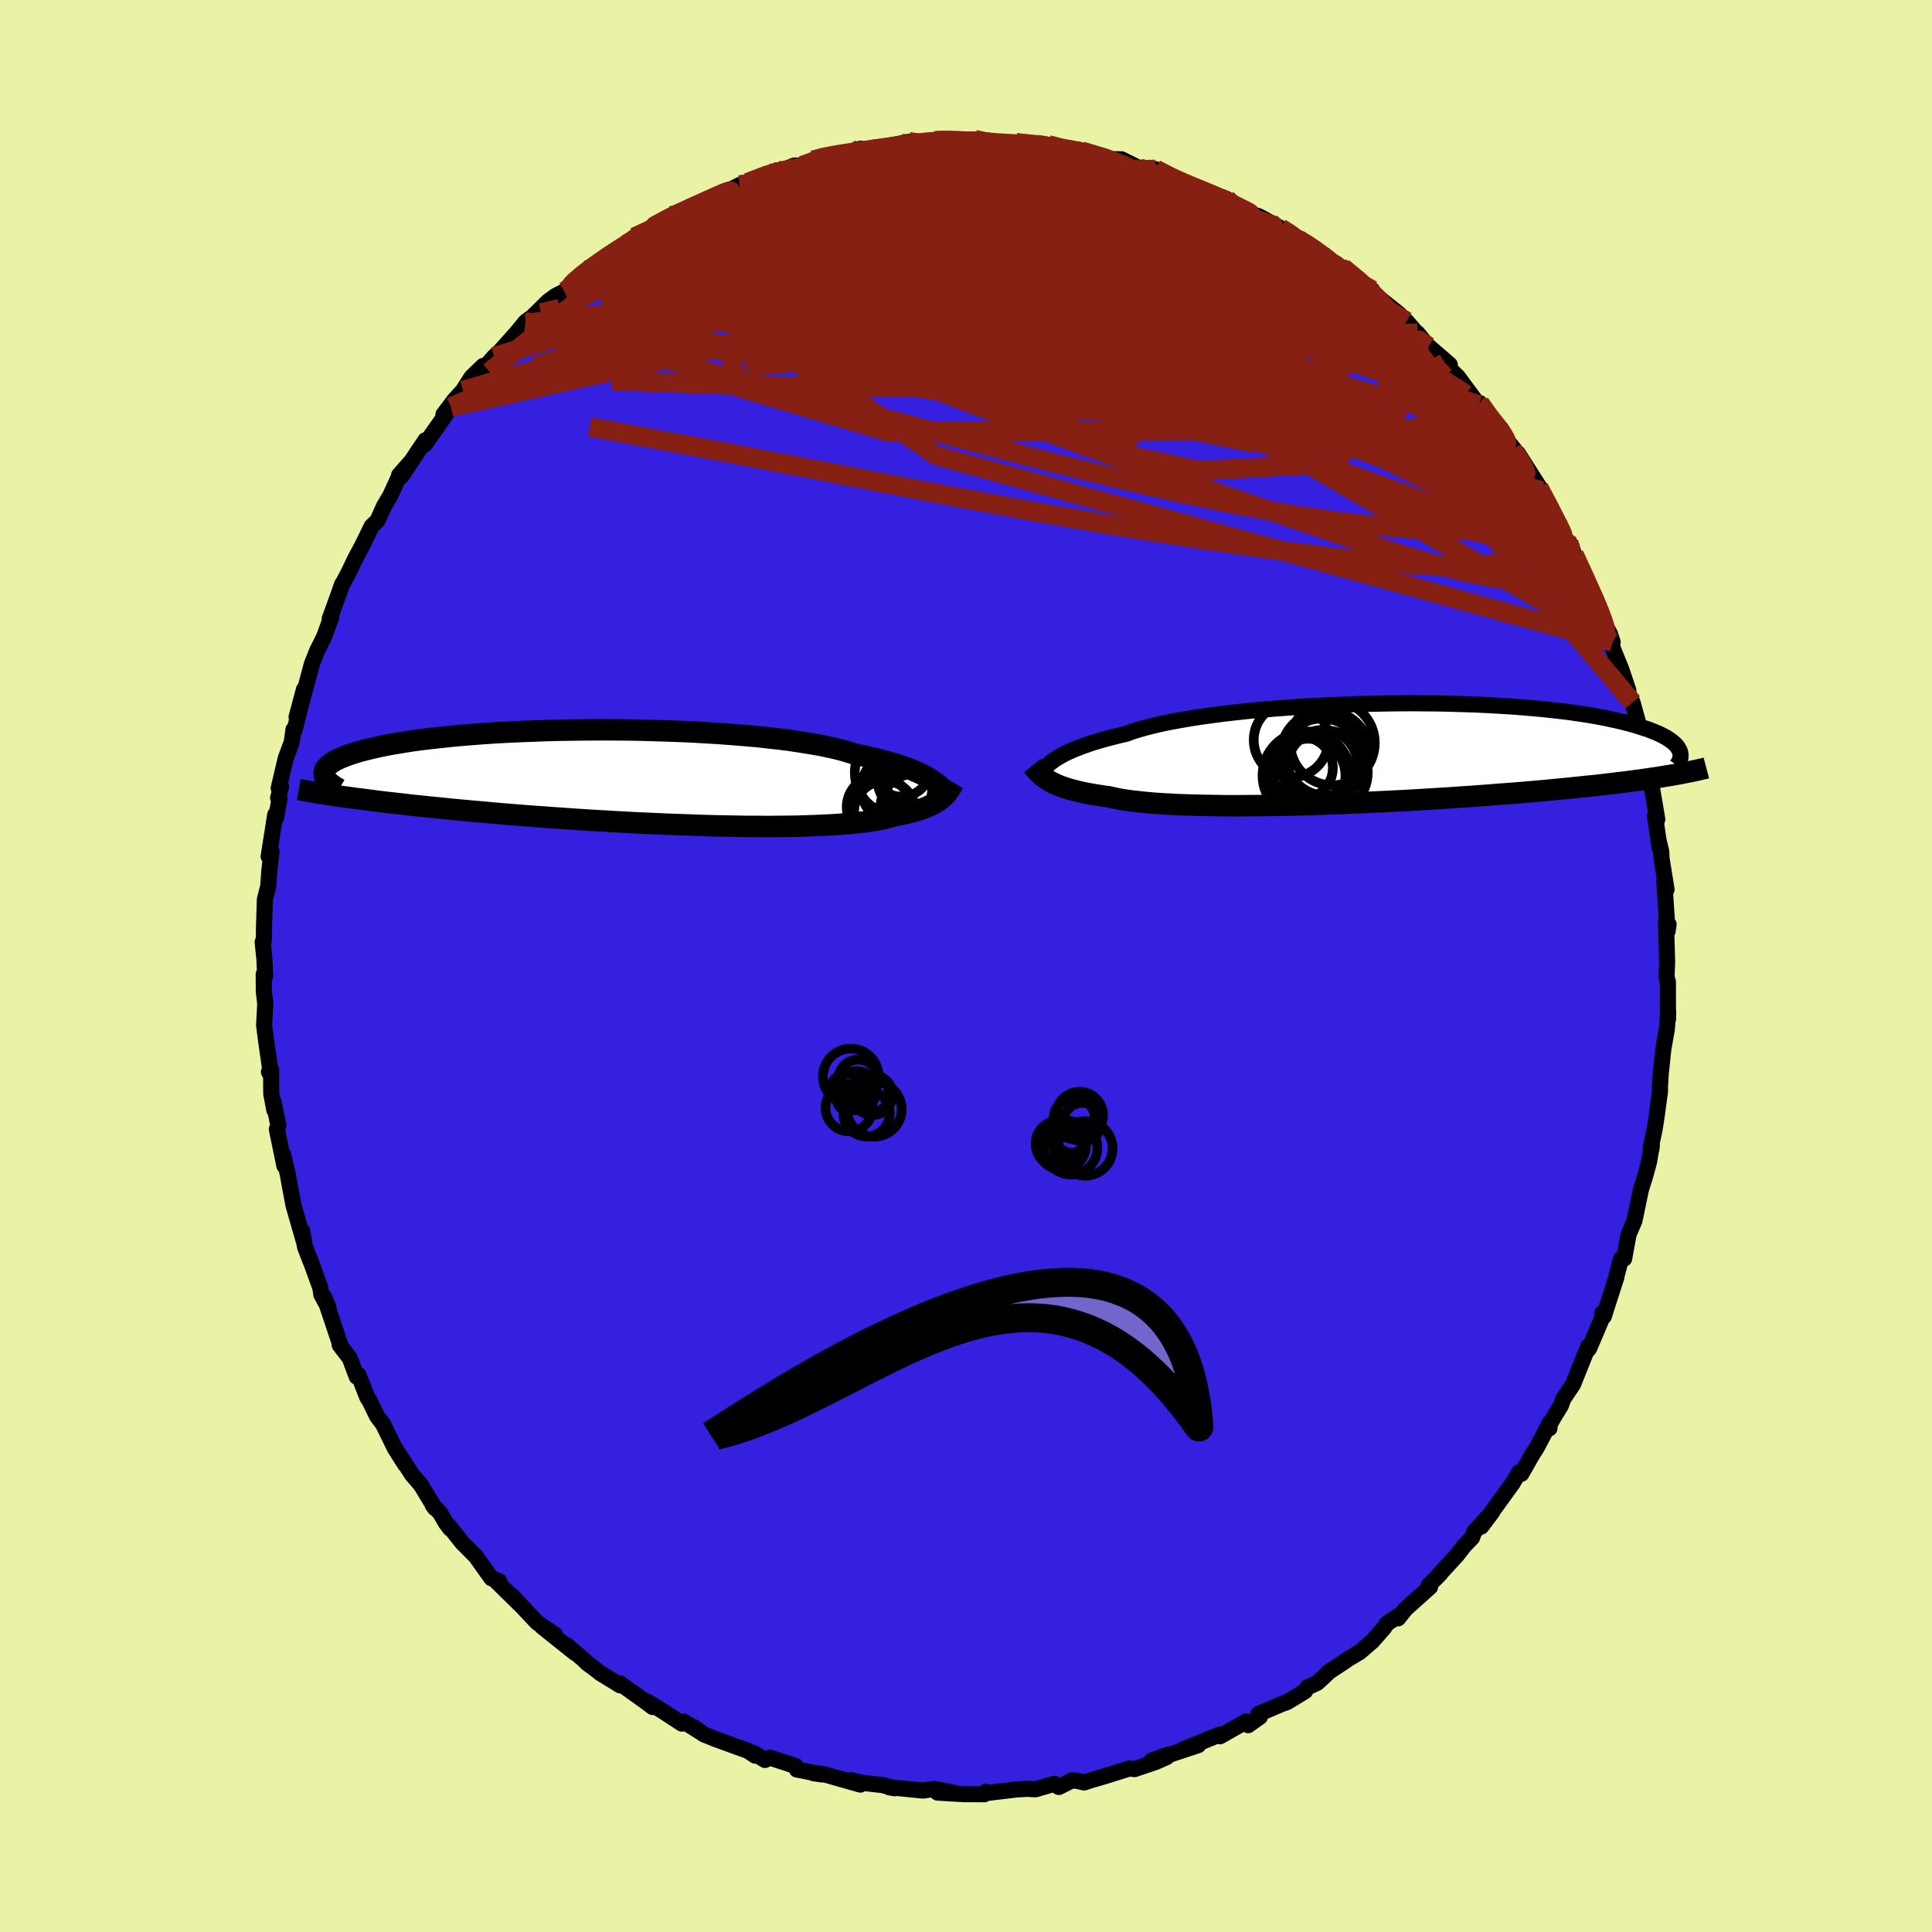 <svg xmlns="http://www.w3.org/2000/svg" width="500" height="500" viewBox="-100 -100 200 200"><defs><clipPath id="c"><path d="m30.92.15-.29-.18-.33-.18-.35-.18-.39-.18-.41-.18-.45-.18-.49-.17-.52-.18-.55-.17-.59-.17-.62-.17-.65-.17-.7-.16-.72-.16-.76-.15-.61-.2-.68-.2-.75-.19-.82-.18-.88-.18-.95-.16-1-.16-1.06-.16L15.24-4l-1.17-.13-1.21-.13-1.25-.11-1.28-.1L9-4.57l-1.35-.08-1.37-.08-1.39-.06-1.41-.05-1.42-.04-1.42-.04-1.43-.02-1.42-.01h-1.42l-1.41.01-1.39.02-1.37.02-1.35.04-1.32.05-1.3.05-1.26.06-1.23.07-1.2.08-1.15.09-1.11.09-1.07.1-1.03.11-.98.11-.94.11-.89.12-.84.13-.8.13-.75.13-.71.14-.66.14-.61.14-.57.14-.53.14-.5.15-.45.14-.42.15-.39.15-.34.14-.32.15-.27.15-.25.15-.2.15-.18.15-.14.15-.11.15-.09.15-.05.15-.03.14.01.15.02.15 2.42 2.25.59.08.61.08.63.08.64.08.66.09.68.08.7.08.71.08.73.08.75.09.77.08.78.08.8.08.82.08.84.09.85.08.88.08.9.08.92.08.94.09.96.08.98.08 1 .08 1.02.08 1.03.07 1.05.08 1.07.07L-6 4.3l1.1.07 1.1.07 1.12.06 1.13.07 1.13.06 1.14.06 1.14.05 1.15.05 1.14.05 1.14.04 1.14.04 1.13.04 1.12.03 1.11.02 1.09.02 1.08.02h1.06l1.05.01 1.02-.01.99-.01.97-.01.94-.03.91-.03.88-.04.84-.04.81-.05.77-.06.73-.06.69-.08.65-.08.61-.09.56-.09.52-.1.48-.11.43-.12.39-.12.48-.09.46-.09.43-.1.41-.11.39-.1.36-.12.34-.11.32-.12.3-.13.28-.13.26-.13.23-.14.22-.14.2-.14.19-.15"/></clipPath><clipPath id="b"><path d="m-33.65.76.28-.19.31-.19.33-.19.37-.19.4-.19.43-.19.47-.18.5-.19.53-.19.57-.19.61-.18.64-.18.67-.18.72-.18.74-.17.59-.22.66-.21.73-.2.8-.21.87-.2.92-.19.99-.18 1.05-.18 1.1-.17 1.16-.16 1.2-.16 1.24-.14 1.28-.14 1.32-.12 1.34-.12 1.38-.1 1.39-.1 1.41-.08 1.43-.07 1.43-.06 1.43-.06 1.43-.03L.5-5.15l1.42-.02 1.41-.01 1.39.01 1.37.01 1.34.03 1.32.04 1.29.04 1.26.06 1.23.07 1.19.07 1.15.09 1.11.09 1.06.1 1.03.11.98.11.94.12.89.13.85.13.81.14.76.14.72.15.68.15.63.15.6.15.56.16.53.16.49.16.47.15.42.17.4.16.36.16.33.17.3.16.26.17.24.16.21.17.19.16.16.17.13.16.1.17.09.16-.9 2.6-.45.07-.47.08-.48.08-.51.07-.52.08-.54.08-.56.07-.59.08-.6.08-.62.07-.64.08-.67.08-.69.08-.71.08-.73.07-.75.08-.78.08-.8.08-.83.08-.86.08-.88.08-.92.08-.93.08-.97.08-.99.07-1.02.08-1.04.08-1.07.08-1.09.07-1.11.08-1.14.07-1.16.07-1.17.07-1.19.07-1.2.06-1.22.06-1.23.06-1.23.05-1.24.06-1.24.04-1.24.05-1.24.04-1.23.03-1.23.03-1.21.02-1.2.02-1.18.01-1.16.01h-1.13l-1.11-.01-1.08-.02-1.05-.02-1.01-.03-.98-.03-.93-.05-.9-.05-.84-.06-.81-.07-.75-.08-.7-.08-.65-.09-.6-.1-.55-.11-.5-.12-.6-.08-.58-.09-.55-.09-.52-.09-.49-.1-.47-.11-.44-.11-.42-.11-.39-.12-.36-.12-.34-.13-.32-.13-.29-.14-.27-.14-.25-.14"/></clipPath><filter id="a"><feTurbulence baseFrequency=".05" numOctaves="3" result="noise" type="noise"/><feDisplacementMap in="SourceGraphic" in2="noise" scale="2"/></filter></defs><rect width="100%" height="100%" x="-100" y="-100" fill="#EAF2A6"/><path fill="#3520DF" stroke="#000" stroke-linejoin="round" stroke-width="1.667" d="m72.52 1.04.13.72.01-.14.01 3.91.02-.78-.14 1.8-.36 2.03-.06.54-.21 2.02-.09 1.48.02.29-.34 2.54-.22 1.43-.42 2 .09.05.04-.38-.29 1.71-.4 1.48-.44 1.4-.56 2.69-.12.55-.6 1.41-.46 2.51-.31-.02-.65 2.43.16-.5-.96 2.98-.34 1.08-.17-.35.04.39-1.38 3.25-.27.33.16-.5-1.56 3.9-1.03 1.54-.23.66-.74 1.21-.54.95.09.21.05-.6-1.34 2.55-.55.88-1.07 1.88-.23-.16-.69 1.16-1.95 2.69-1.28 1.77 1.14-1.52-1.88 2.08-.21.58-.83.87-.73.94-2.26 2.47.53-.54-1.19 1.18.13.19-2.53 2.27-.78.98.16-.34-1.34.9-.28.43-1.19 1.36-1.33 1.15-1.22.72-.17.13-1.79 1.19-.45.44-.78.71-1 .45-.24.4-1.89 1.15-.41.13-2.53 1.08.16.29-1.22.87-.19-.4-2.73 1.55.08-.2-.34.11-3.59 1.47 1.6-.46-4.86 1.61 1.79-.65-.19.27-1.15.51-2.19.74-.52-.07-2.49.78-1.36.4-.85.27-.61-.15-.62-.07-1.38.69-.48-.33-1.94.57-.81-.05-1.12.06-3.18.38-.01-.14-.17.26-2.14-.01-2.71-.16 1.85.05-2.2-.43-1.14.17-2.8-.28-.71-.06.56.1-1.27-.33-2.05-.23-1.18-.28.96.46-3.91-1.11-.96-.07.88.13-2.59-.51-.12-.36-2.66-.87-.52.24-1.19-.73.19.29-.76-.5-3.38-1.23-1.21-.49-1.02-.74.68.51-1.71-1.08-.2.21-2.07-1.35-1.53-.95.57.58-.62-.47-2.78-1.99.04.22-2.08-1.28-.23-.2-1.12-.83-.33-.33-1.74-1.5.82.78-3.4-2.72 1.32.81-1.12-.74-.72-.5-2.65-2.82 1.19 1.26-2.85-2.8.37.07-.79-.29-1.61-2.26-1.44-1.45-1.33-1.69.11.26-.45-.6-.59-1.02-.77-.82.24.33-1.45-2.4-.93-1.08-1.63-2.55.95 1.55-1.09-1.72-1.22-2.49-.62-.82-.83-1.69-.17-.23-.92-2.34-.19.16-.72-1.92-1.05-1.37-.01-.15.09.18-1.66-4.95.44 1.09-.76-1.39-.09-.67-1.13-3.12.13.4-.59-1.53-.3-1.66.16 1.02-1.05-3.65-.42-2.23-.2-1.11-.47-1.97.14 1.19-.78-3.78.16-.39-.52-2.48.1.89-.32-1.7-.02-2.51-.22.25.22.39-.52-3.67-.2-1.54.13-2.46-.03.09-.13-1.14-.01-1.79.15.2-.08-1.77-.18-1.75.12-.13.02-1.45.09-2.83.34-1.32.12-1.64.23-2.02-.3.53.68-4.32.09.3.36-1.96-.15-.08.31-1.18-.25.18.73-3.11.62-1.66.18-1.3.09.12.97-3.81-.74 2.39.77-2.87-.06.64.88-3.28.54-1.35.73-1.47.73-2.02-.16.18.76-2.09.52-1.48.17-.26.58-1.11.56-1.18.81-1.53.95-1.94.6-.57.68-1.52.63-1.05.9-1.97.02-.17 1.28-1.46-1.05 1.58 2.5-3.74-.43.66.39-.26 2.69-3.83-.79.78 1.12-1.49.91-1.01.89-1.39 1.2-1.15-.29.68 1.42-1.63.64-.59 1.79-2.01.82-1.01 1.51-1.1-1.48 1.25 2.32-2.28.77-.56.91-.46.4-.26.31-.62 1.67-1.35-.42.41 2.44-1.88-.39.46 2.42-1.66.82-.73 1.43-.57.61-.73 1.77-.91.35.02 3.06-1.55-.77.44 1.45-.67 1.02-.41.74-.38 1.24-.63.2.11.6-.35 3.07-1.28-.25.33 2.01-.82h.82l1.15-.56.96-.36 1.42-.25.67.09 1.86-.67.39.15.96-.11 1.11-.24 2.55-.51.57.24 2.31-.3.25-.18-.53.14 1.93-.09.44.14 1.83-.18.2.24 4.33.22-2.45-.03 2.21-.1 1.54.17h1.23l.56.04 1.66.5 1.13.15.37-.14.27.14 2.92.83 1.22.02 1.96.97.02.05.86-.13.7.14 1.86 1.03 1.77.67-1.47-.53 3.41 1.22 1.78.69-1.53-.55 1.85.93 1.62.87.43.24.97.3 2.23 1.22 1.24.64.55.72-.24-.45.58.23 2.82 1.95-.35.1 1.63.89.23.01 3.05 2.34-.72-.24.85.6 2.69 2.14.67 1.29.05-.57 2.26 2.6-1.13-1.38-.07.31 3.42 2.96-.52-.18.83.93.52.5 2.17 2.93.11-.2.49.9 1.73 1.78.71 1.33.62.76-.5-.19.55.59.34.03 2.47 3.88-.31-.34.75 1.44 1.56 2.75-.35-.33.92 1.82.21-.02.27.35.3.92 1.52 3.26-.32-.49.96 1.73 1.17 3.02.38.7.28.84-.06.47.97 2.4.71 2.12-.42-1 .17.76.69 1.5.75 2.71.36 2.31.25.77-.19-.36.29 1.43.5 1.73.38 2.19.22 1.34-.24-.37.49 3.33-.11-.77.27 1.12.03.7.52 3.24-.24-.93.35 5.24.1-.7-.27-.32.12 4.21-.06 1.46.13.72" filter="url(#a)"/><path fill="#fff" d="m-33.65.76.28-.19.31-.19.33-.19.37-.19.4-.19.43-.19.47-.18.5-.19.53-.19.57-.19.61-.18.64-.18.67-.18.72-.18.74-.17.59-.22.66-.21.73-.2.8-.21.87-.2.92-.19.99-.18 1.05-.18 1.1-.17 1.16-.16 1.2-.16 1.24-.14 1.28-.14 1.32-.12 1.34-.12 1.38-.1 1.39-.1 1.41-.08 1.43-.07 1.43-.06 1.43-.06 1.43-.03L.5-5.15l1.42-.02 1.41-.01 1.39.01 1.37.01 1.34.03 1.32.04 1.29.04 1.26.06 1.23.07 1.19.07 1.15.09 1.11.09 1.06.1 1.03.11.98.11.94.12.89.13.85.13.81.14.76.14.72.15.68.15.63.15.6.15.56.16.53.16.49.16.47.15.42.17.4.16.36.16.33.17.3.16.26.17.24.16.21.17.19.16.16.17.13.16.1.17.09.16-.9 2.6-.45.07-.47.08-.48.08-.51.07-.52.08-.54.08-.56.07-.59.08-.6.08-.62.07-.64.08-.67.08-.69.08-.71.08-.73.07-.75.08-.78.08-.8.08-.83.08-.86.08-.88.08-.92.08-.93.08-.97.08-.99.07-1.02.08-1.04.08-1.07.08-1.09.07-1.11.08-1.14.07-1.16.07-1.17.07-1.19.07-1.2.06-1.22.06-1.23.06-1.23.05-1.24.06-1.24.04-1.24.05-1.24.04-1.23.03-1.23.03-1.21.02-1.2.02-1.18.01-1.16.01h-1.13l-1.11-.01-1.08-.02-1.05-.02-1.01-.03-.98-.03-.93-.05-.9-.05-.84-.06-.81-.07-.75-.08-.7-.08-.65-.09-.6-.1-.55-.11-.5-.12-.6-.08-.58-.09-.55-.09-.52-.09-.49-.1-.47-.11-.44-.11-.42-.11-.39-.12-.36-.12-.34-.13-.32-.13-.29-.14-.27-.14-.25-.14" filter="url(#a)" transform="translate(42.68 -22.02)"/><path fill="#fff" d="m30.92.15-.29-.18-.33-.18-.35-.18-.39-.18-.41-.18-.45-.18-.49-.17-.52-.18-.55-.17-.59-.17-.62-.17-.65-.17-.7-.16-.72-.16-.76-.15-.61-.2-.68-.2-.75-.19-.82-.18-.88-.18-.95-.16-1-.16-1.06-.16L15.24-4l-1.17-.13-1.21-.13-1.25-.11-1.28-.1L9-4.57l-1.35-.08-1.37-.08-1.39-.06-1.41-.05-1.42-.04-1.42-.04-1.43-.02-1.42-.01h-1.42l-1.41.01-1.39.02-1.37.02-1.35.04-1.32.05-1.3.05-1.26.06-1.23.07-1.2.08-1.15.09-1.11.09-1.07.1-1.03.11-.98.11-.94.11-.89.12-.84.13-.8.13-.75.13-.71.14-.66.14-.61.14-.57.14-.53.14-.5.15-.45.14-.42.15-.39.15-.34.14-.32.15-.27.15-.25.15-.2.15-.18.15-.14.15-.11.15-.09.15-.05.15-.03.14.01.15.02.15 2.42 2.25.59.08.61.08.63.08.64.08.66.09.68.08.7.08.71.08.73.08.75.09.77.08.78.08.8.08.82.08.84.09.85.08.88.08.9.08.92.08.94.09.96.08.98.08 1 .08 1.02.08 1.03.07 1.05.08 1.07.07L-6 4.3l1.1.07 1.1.07 1.12.06 1.13.07 1.13.06 1.14.06 1.14.05 1.15.05 1.14.05 1.14.04 1.14.04 1.13.04 1.12.03 1.11.02 1.09.02 1.08.02h1.06l1.05.01 1.02-.01.99-.01.97-.01.94-.03.91-.03.88-.04.84-.04.81-.05.77-.06.73-.06.69-.08.65-.08.61-.09.56-.09.52-.1.48-.11.43-.12.39-.12.48-.09.46-.09.43-.1.41-.11.39-.1.36-.12.34-.11.32-.12.3-.13.28-.13.26-.13.23-.14.22-.14.2-.14.19-.15" filter="url(#a)" transform="translate(-34.61 -19.5)"/><g fill="none" stroke="#000" transform="translate(42.68 -22.02)"><path stroke-linejoin="round" stroke-width="1.667" d="m-35.3 2.46.12-.15.11-.15.13-.16.13-.17.14-.17.17-.17.18-.18.2-.18.22-.19.25-.18.28-.19.31-.19.33-.19.37-.19.4-.19.43-.19.47-.18.5-.19.53-.19.57-.19.61-.18.64-.18.67-.18.72-.18.74-.17.59-.22.66-.21.73-.2.8-.21.87-.2.92-.19.99-.18 1.05-.18 1.1-.17 1.16-.16 1.2-.16 1.24-.14 1.28-.14 1.32-.12 1.34-.12 1.38-.1 1.39-.1 1.41-.08 1.43-.07 1.43-.06 1.43-.06 1.43-.03L.5-5.15l1.42-.02 1.41-.01 1.39.01 1.37.01 1.34.03 1.32.04 1.29.04 1.26.06 1.23.07 1.19.07 1.15.09 1.11.09 1.06.1 1.03.11.98.11.94.12.89.13.85.13.81.14.76.14.72.15.68.15.63.15.6.15.56.16.53.16.49.16.47.15.42.17.4.16.36.16.33.17.3.16.26.17.24.16.21.17.19.16.16.17.13.16.1.17.09.16.06.16.04.16.02.16v.16l-.02.15-.04.16-.06.15-.07.15-.09.15-.1.15" filter="url(#a)"/><path stroke-linejoin="round" stroke-width="2.222" d="m-35.81 1.26.13.16.13.16.14.16.15.16.15.16.16.15.18.16.2.15.21.15.22.14.25.14.27.14.29.14.32.13.34.13.36.12.39.12.42.11.44.11.47.11.49.1.52.09.55.09.58.09.6.08.5.12.55.11.6.1.65.09.7.08.75.08.81.07.84.06.9.05.93.05.98.03 1.01.03 1.05.02 1.08.02 1.11.01h1.13l1.16-.01 1.18-.01 1.2-.02 1.21-.02 1.23-.03 1.23-.03 1.24-.04 1.24-.05 1.24-.04 1.24-.06 1.23-.05 1.23-.06 1.22-.06 1.2-.06 1.19-.07 1.17-.07 1.16-.07 1.14-.07 1.11-.08 1.09-.07 1.07-.08 1.04-.08 1.02-.08.99-.07.97-.08.93-.08.92-.08.88-.08.86-.08.83-.08.8-.08.78-.08.75-.08.73-.07.71-.08.69-.08.67-.08.64-.08.62-.07.6-.08.59-.08.56-.07.54-.08.52-.08.51-.07.48-.08.47-.08.45-.07.44-.08.42-.07.4-.08.39-.08.38-.07.36-.08.34-.07.34-.08.32-.07.3-.08" filter="url(#a)"/><circle cx="-9.026" cy="-1.372" r="3.87" clip-path="url(#b)" filter="url(#a)"/><circle cx="-5.301" cy=".003" r="4.404" clip-path="url(#b)" filter="url(#a)"/><circle cx="-7.906" cy="1.508" r="3.202" clip-path="url(#b)" filter="url(#a)"/><circle cx="-5.726" cy=".058" r="4.354" clip-path="url(#b)" filter="url(#a)"/><circle cx="-5.836" cy=".778" r="4.374" clip-path="url(#b)" filter="url(#a)"/><circle cx="-5.736" cy="1.138" r="3.56" clip-path="url(#b)" filter="url(#a)"/><circle cx="-5.401" cy="1.968" r="4.316" clip-path="url(#b)" filter="url(#a)"/><circle cx="-7.231" cy="2.323" r="3.834" clip-path="url(#b)" filter="url(#a)"/><circle cx="-7.431" cy="2.288" r="4.552" clip-path="url(#b)" filter="url(#a)"/><circle cx="-4.741" cy="-1.067" r="4.38" clip-path="url(#b)" filter="url(#a)"/></g><g fill="none" stroke="#000" transform="translate(-34.61 -19.5)"><path stroke-linejoin="round" stroke-width="2.222" d="m32.74 1.8-.13-.14-.13-.15-.14-.16-.15-.16-.16-.17-.18-.17-.2-.17-.22-.17-.24-.18-.27-.18-.29-.18-.33-.18-.35-.18-.39-.18-.41-.18-.45-.18-.49-.17-.52-.18-.55-.17-.59-.17-.62-.17-.65-.17-.7-.16-.72-.16-.76-.15-.61-.2-.68-.2-.75-.19-.82-.18-.88-.18-.95-.16-1-.16-1.06-.16L15.24-4l-1.17-.13-1.21-.13-1.25-.11-1.28-.1L9-4.57l-1.35-.08-1.37-.08-1.39-.06-1.41-.05-1.42-.04-1.42-.04-1.43-.02-1.42-.01h-1.42l-1.41.01-1.39.02-1.37.02-1.35.04-1.32.05-1.3.05-1.26.06-1.23.07-1.2.08-1.15.09-1.11.09-1.07.1-1.03.11-.98.11-.94.11-.89.12-.84.13-.8.13-.75.13-.71.14-.66.14-.61.14-.57.14-.53.14-.5.15-.45.14-.42.15-.39.15-.34.14-.32.15-.27.15-.25.15-.2.15-.18.15-.14.15-.11.15-.09.15-.05.15-.03.14.01.15.02.15.06.14.08.15.1.14.12.14.14.14.17.14.19.14.2.14.22.13.24.14" filter="url(#a)"/><path stroke-linejoin="round" stroke-width="2.222" d="m33.33.52-.1.17-.09.16-.1.17-.1.17-.11.16-.11.16-.13.16-.14.16-.16.15-.16.15-.19.15-.2.14-.22.14-.23.14-.26.13-.28.13-.3.13-.32.12-.34.11-.36.12-.39.1-.41.11-.43.1-.46.09-.48.09-.39.12-.43.12-.48.11-.52.1-.56.09-.61.09-.65.08-.69.08-.73.06-.77.06-.81.05-.84.04-.88.04-.91.03-.94.03-.97.01-.99.01-1.02.01-1.05-.01h-1.06l-1.08-.02-1.09-.02-1.11-.02-1.12-.03-1.13-.04-1.14-.04-1.14-.04-1.14-.05-1.15-.05-1.14-.05-1.14-.06-1.13-.06-1.13-.07-1.12-.06-1.1-.07L-6 4.3l-1.08-.08-1.07-.07-1.05-.08-1.03-.07-1.02-.08-1-.08-.98-.08-.96-.08-.94-.09-.92-.08-.9-.08-.88-.08-.85-.08-.84-.09-.82-.08-.8-.08-.78-.08-.77-.08-.75-.09-.73-.08-.71-.08-.7-.08-.68-.08-.66-.09-.64-.08-.63-.08-.61-.08-.59-.08-.58-.08-.56-.08-.54-.08-.53-.08-.51-.08-.5-.08-.48-.08-.47-.08-.45-.08-.45-.08" filter="url(#a)"/><circle cx="26.206" cy="3.53" r="3.18" clip-path="url(#c)" filter="url(#a)"/><circle cx="27.441" cy="1.13" r="3.67" clip-path="url(#c)" filter="url(#a)"/><circle cx="27.476" cy="-.525" r="4.376" clip-path="url(#c)" filter="url(#a)"/><circle cx="27.921" cy="-1.05" r="3.018" clip-path="url(#c)" filter="url(#a)"/><circle cx="25.531" cy="3.06" r="3.272" clip-path="url(#c)" filter="url(#a)"/><circle cx="29.651" cy="-.265" r="4.288" clip-path="url(#c)" filter="url(#a)"/><circle cx="28.846" cy=".22" r="3.392" clip-path="url(#c)" filter="url(#a)"/><circle cx="27.961" cy="3.13" r="4.978" clip-path="url(#c)" filter="url(#a)"/><circle cx="29.281" cy="-.525" r="3.382" clip-path="url(#c)" filter="url(#a)"/><circle cx="29.286" cy="3.145" r="3.546" clip-path="url(#c)" filter="url(#a)"/></g><g fill="none" stroke="#862013" stroke-linejoin="round" stroke-width="2"><path d="m5.19-85.22 1.27.13.91.15.67.23.44.3.21.37.02.44-.17.54-.38.63-.65.71-.99.77-1.37.84-1.76.9-2.14.99-2.53 1.09-2.92 1.19-3.33 1.31-3.81 1.45-4.3 1.59-4.84 1.74-5.33 1.85-5.8 1.9-6.24 1.92-6.78 2.06m97.82 3.85.74 1.05.81 1.07.53.76.18.39-.07.07-.25-.12-.43-.28-.64-.46-.94-.74-1.34-1.13-1.8-1.61-2.28-2.17-2.81-2.78-3.33-3.37-3.68-3.75" filter="url(#a)"/><path d="m6.73-85.05.96.05.78.15.59.21.35.22.12.27-.1.33-.34.39-.67.44-1.1.47-1.58.47-2.09.49-2.6.53-3.12.59-3.69.65-4.32.72-4.98.8-5.66.88-6.39.95" filter="url(#a)"/><path d="m-30.51-77.67 1.2-.27 1.9-.26 2.24-.05 2.62.14 3.03.26 3.42.38 3.79.47 4.16.56 4.49.62 4.81.68 5.06.74 5.25.83 5.38.9 5.51 1 5.66 1.13 5.8 1.28 5.81 1.35" filter="url(#a)"/><path d="m-35.14-74.73 1.08-.67 1.47-.68 1.76-.71 2.02-.7 2.2-.68 2.29-.65 2.33-.62 2.33-.6 2.35-.59 2.36-.58 2.36-.56 2.34-.56 2.29-.55 2.2-.52 2.04-.49 1.87-.42 1.71-.34 1.43-.31m46.57 20.82-.9-.63-.75.36-1.21.7-2.07.7-3.03.62-4.01.57-4.99.51-6.05.43-7.18.35-8.38.3-9.64.23-10.91.07-12.12-.18-13.25-.47m33.61-24.8.16-.08.43-.01.72.02.86.03.85.05.71.07.47.09.17.1-.14.1-.45.13-.8.16-1.2.2-1.66.24-2.16.29-2.7.34-3.25.4-3.88.5" filter="url(#a)"/><path d="m56.74-53.5-.16.03.27.41.46.69.42.74.22.58-.07.29-.39-.09-.73-.53-1.09-.98-1.46-1.42-1.82-1.84-2.21-2.22-2.59-2.64-3-3.08-3.34-3.53-3.55-3.95m24.68 27.17.18.58.03.92-.26.91-.63.74-1.04.54-1.48.3-1.97.01-2.46-.29-2.95-.59-3.46-.89-3.97-1.18-4.49-1.45-5.02-1.69-5.58-1.91-6.16-2.12-6.78-2.38-7.4-2.69-8.05-3.03-8.71-3.31-9.38-3.55-9.97-3.85m-14-1.29.63-.73.83-.72.89-.68.94-.67.97-.67.96-.63.9-.57.8-.48.68-.36.52-.22.35-.08.13.09-.1.25-.36.44-.63.63-.91.85-1.21 1.07-1.5 1.3-1.79 1.51-2.05 1.68-2.33 1.87-2.71 2.15-3.17 2.56m48.4-23.87 1.49-.03 1.42.09 1.28.1 1.15.07 1.08.06 1.04.06.96.08.83.09.65.09.45.1.25.1.04.09-.2.08-.5.06-.87.01-1.26-.04-1.63-.11-1.92-.15-2.17-.17-2.63-.16" filter="url(#a)"/><path d="m61.25-45.67.47 1.06-.12.36-.52.21-.9.16-1.31.06-1.77-.15-2.28-.44-2.82-.78-3.42-1.19-4.05-1.6-4.7-2.03-5.35-2.44-6.02-2.86-6.71-3.3-7.42-3.7-8.16-4.05-8.97-4.37-9.88-4.71m-21.64-.02 1.31-.6 1.46-.63 1.73-.6 1.92-.54 2.03-.49 2.1-.44 2.18-.41 2.24-.38 2.33-.37 2.41-.37 2.48-.36 2.54-.36 2.56-.37 2.56-.37 2.5-.34 2.42-.33 2.32-.29 2.17-.27 1.97-.25 1.66-.28 1.23-.33.84-.37" filter="url(#a)"/><path d="m-19.8-82.04 1.7-.49 1.61-.19 1.77-.03 1.99.1 2.21.26 2.42.38 2.62.48 2.78.58 2.96.63 3.09.68 3.19.73 3.24.75 3.22.8 3.18.83 3.15.87 3.15.9 3.17.95 3.23.98 3.24 1.02 3.15 1 2.92.86 2.48.53m18.62 19.89.83 1.55.68 1.32.46.91.3.6.18.4.07.28-.03.19-.15.05-.31-.14-.51-.42-.74-.77-1.01-1.18-1.28-1.61-1.56-2.05-1.81-2.48-2.14-2.99-2.55-3.64-3.18-4.48m-79.43-12.04.91-.71 1.18-.65 1.21-.59 1.13-.52 1-.45.86-.39.73-.33.61-.26.46-.19.31-.1.13-.01-.08.11-.33.26-.63.43-1 .62-1.38.82-1.78 1.03-2.17 1.22-2.55 1.4-2.93 1.59" filter="url(#a)"/><path d="m11.95-84.36 2.38.71 2 .77 1.82.9 1.82 1.02 1.94 1.18 2.12 1.36 2.29 1.5 2.41 1.61 2.47 1.66 2.49 1.68 2.47 1.68 2.44 1.71 2.41 1.74 2.42 1.78 2.4 1.79 2.28 1.66 2.01 1.4 1.64 1.05m-90.95-12.9.57-.21 1.59-.67 2.13-.8 2.57-.85 2.9-.86 3.17-.85 3.39-.83 3.57-.79 3.69-.77 3.78-.73 3.81-.69 3.83-.65 3.82-.62L3.37-82l3.5-.67 2.99-.75m9.77.94 1.58.81 1.21.55 1.15.48 1.17.48 1.1.47.96.44.82.4.7.35.56.28.38.2.13.09-.21-.07-.63-.25-1.06-.44-1.46-.65-1.89-.86-2.41-1.12" filter="url(#a)"/><path d="m18.05-82.54.23.03.48.14.54.32.43.42.24.46-.02.47-.3.49-.62.5-.96.54-1.29.58-1.63.64-1.99.69-2.36.73-2.76.76-3.21.79-3.67.79-4.12.79-4.56.82-4.98.84-5.45.88-5.99.93-6.56 1.01-6.99.99" filter="url(#a)"/><path d="m-41.57-69.83.78-.32 1.65-.36 2.42-.28 3.14-.17 3.8-.04 4.44.07 5.03.2 5.54.33 5.98.45 6.34.56 6.67.66 6.94.74 7.18.82 7.36.87 7.59.99 8.01 1.26m20.87 20.2-.08.09-.6.38-1.13.6-1.76.59-2.44.47-3.18.27-3.96.03-4.79-.26-5.65-.56-6.53-.82-7.44-1.06-8.34-1.32-9.25-1.6-10.13-1.9-11-2.15-11.92-2.3-12.94-2.42M-5.9-85.32l1.1.14 1.49.15 1.57.28 1.8.43 2.12.55 2.45.67 2.73.77 2.92.85 3.01.88 3 .89 2.96.86 2.9.82 2.83.8 2.71.77 2.53.75 2.35.72 2.28.76" filter="url(#a)"/><path d="m.9-85.55 1.01.21 1.04.16.69.12.5.14.35.2.14.27-.13.34-.44.44-.76.52-1.09.63-1.42.73-1.77.85-2.16.95-2.6 1.03-3.08 1.1-3.56 1.18-4.02 1.25-4.47 1.33-4.99 1.41-5.61 1.55-6.43 1.89m70.45-7.14.86.53.42.31.31.23.29.26.2.27-.02.21-.32.08-.69-.06-1.09-.23-1.52-.4-1.98-.6-2.5-.82-3.08-1.09-3.77-1.4-4.55-1.73-5.5-2.04" filter="url(#a)"/><path d="m34.34-75.03.17-.1.76.43.9.61.8.59.67.52.5.44.31.35.07.25-.21.12-.52-.06-.9-.27-1.31-.54-1.74-.82-2.17-1.08-2.57-1.31-3.03-1.54-3.65-1.86-4.58-2.27" filter="url(#a)"/><path d="m38.78-72.31.85.57 1.04.83.88.79.79.74.64.67.43.51.14.3-.15.09-.42-.1-.67-.25-.93-.41-1.21-.57-1.54-.77-1.91-1-2.31-1.27-2.72-1.56-3.12-1.84-3.51-2.14-3.99-2.52m-43.69-.85 1.95-.75 1.08-.33.77-.18.54-.08.27.06-.01.21-.32.39-.66.58-1.05.77-1.46.98-1.9 1.18-2.37 1.42-2.88 1.68-3.42 1.91-4 2.14-4.73 2.44" filter="url(#a)"/><path d="m5.19-85.22 1.42.16 1.4.25 1.47.36 1.57.46 1.66.53 1.76.58 1.88.65 1.93.67 1.94.68 1.84.66 1.71.61 1.55.57 1.4.51 1.26.47 1.11.41.96.35.81.3.63.23.31.08-.28-.23m5.63 3.72 1.12.64.71.58.31.49-.15.33-.62.19-1.11-.02-1.71-.28-2.41-.62-3.17-.98-3.94-1.33-4.64-1.61-5.29-1.89-5.89-2.19-6.44-2.58" filter="url(#a)"/><path d="m-41.57-69.83.68-.42 1.33-.66 1.9-.76 2.4-.81 2.83-.86 3.24-.9 3.55-.95 3.8-.96 3.98-.96 4.1-.94 4.18-.91 4.25-.87 4.27-.8 4.26-.74 4.15-.71 3.91-.76m25.89 9.64 1.16.69.81.7.47.71.14.67-.19.65-.56.57-.97.46-1.44.31-1.9.17-2.36.05-2.78-.04-3.21-.09-3.66-.15-4.15-.21-4.7-.28-5.27-.37-5.88-.47-6.51-.57-7.16-.66-7.86-.75-8.71-.76m91.73 32.74.87 1.8.59 1.46.26.9v.47l-.22.14-.41-.17-.64-.54-.89-.96-1.17-1.35-1.47-1.75-1.79-2.19-2.15-2.71-2.54-3.34-2.97-4.01-3.38-4.65-3.77-5.24-4.28-5.98M-3.3-85.42l1.44-.03 1.16.02 1.11.05 1.03.07.85.08.65.08.44.09.25.1.02.13-.24.17-.55.2-.87.25-1.22.29-1.57.34-1.95.39-2.39.45-2.91.48-3.46.51-3.95.49-4.33.45" filter="url(#a)"/><path d="m-23.42-80.85.62-.07 1.39-.29 1.82-.29 2.02-.22 2.15-.13 2.26-.07 2.38-.02 2.47.02 2.56.08 2.61.11 2.66.15 2.7.17 2.72.2 2.75.21 2.74.23 2.67.24 2.51.24 2.28.22 2.02.18 1.82.15 1.64.1 1.34-.03M8.52-85.01l1.33.34.94.17.81.16.81.2.79.25.59.24.28.2-.09.14-.46.08-.79.05-1.15.03h-1.57l-2.09-.03-2.69-.09-3.32-.15-3.92-.23-4.35-.37m60.04 26.65 1.26 1.45.67.94.28.5.07.26-.01.16-.09.12-.23.03-.46-.14-.77-.44-1.12-.83-1.5-1.25-1.86-1.7-2.22-2.13-2.58-2.54-3.01-2.94-3.59-3.45-4.33-4.05m-50.01-10.04 1.07-.29 1.2-.23 1.24-.2 1.24-.19 1.25-.19 1.25-.18 1.23-.17 1.17-.16 1.03-.13.83-.1.56-.06.29-.01.02.03-.25.08-.51.12-.8.16-1.11.18-1.49.21-1.93.23-2.38.25" filter="url(#a)"/><path d="m39.01-72.3 1.7 1.42.62.71.32.59.04.5-.39.29-.92.02-1.47-.27-2.01-.52-2.52-.72-3.01-.91-3.52-1.12-4.06-1.35-4.65-1.61-5.35-1.9-6.23-2.23-7.31-2.61m-5.58-3.07 1.32-.16.22.1-.26.32-.57.52-.88.74-1.3.95-1.82 1.2-2.48 1.45-3.23 1.74-4.04 2.09-4.87 2.45-5.69 2.79-6.5 3.04-7.33 3.23M59.29-49.53l.68 1.52.24 1.19-.29.74-.74.4-1.15.22-1.53.14-1.92.11-2.32.08H49.5l-3.22-.11-3.74-.3-4.27-.5-4.83-.73-5.37-.98-5.91-1.22-6.45-1.48-6.97-1.72-7.51-1.95-8.06-2.14-8.67-2.29-9.32-2.44-9.82-2.81" filter="url(#a)"/><path d="m-16.97-82.86 1.22-.43 1.55-.26 1.83-.15 2.06-.09 2.24-.04 2.37-.01 2.49.01 2.57.01 2.6.01 2.52.01 2.35.04 2.14.06 1.93.1 1.7.07 1.36-.01m39.12 25.47.23.15.41.59.29.6-.03.32-.44-.05-.81-.39-1.13-.63-1.43-.83-1.79-1.06-2.21-1.35-2.7-1.75-3.25-2.2-3.79-2.71-4.35-3.23-4.96-3.8-5.72-4.37M62.95-42.6l.95 2.06.59 1.32.56 1.27.5 1.18.37.96.22.7.07.41-.09.11-.25-.23-.41-.58-.58-.87-.72-1.14-.86-1.43-1.04-1.82-1.31-2.39-1.65-3.09-1.98-3.72-2.17-4.12" filter="url(#a)"/><path d="m-9.56-84.57 1.62-.14 2.21.15 2.46.42 2.62.64 2.79.84 3.01 1 3.3 1.15 3.62 1.26 3.9 1.36 4.07 1.43 4.17 1.49 4.21 1.55 4.26 1.64 4.34 1.73 4.27 1.76" filter="url(#a)"/><path d="m19.63-82.48-22.65 1.47.4 2.92 8 2.92 8.6 2.3 5.77 1.32 1.05.35-3.51-.12-6.25-.03-6.66.31-5.29.68-3.07 1-.87 1.28.75 1.22 1.61.4 2.03-1.09 2.17-2.05.48-.79-7.07 2.53-21.62 3.76-19.1-2.58" filter="url(#a)"/><path d="M47.86-64.14 6.75-73.52l-20.3.02-.63 2.05 9.94 1.75 11.69.19 8.56-1.39 4.42-2.02 1.49-1.56.3-.44.51.78 1.44 1.73 2.45 2.24 2.77 2.3 1.63 1.82-1.27.78-5.29-.66-8.84-2.2-10.07-3.28-7.88-3.04-1.99.14 11.35 8.05 54.22 20.59" filter="url(#a)"/><path d="m-53.31-57.86 33.2-11.16 7.25.88 14.57 5.83 17.52 6.03 10.37 2.1-.12-3.07-6.94-6.01-8.22-5.4-6.72-2.53-6.11.21-6.33 1.61-2.42 2.3 10.4 3.35 24.73 2.33 6.23-14.09" filter="url(#a)"/><path d="m-43.25-68.81.64 2.7 16.24-2.15 21.52-1.98 18.04-.17 11.08.89 3.13.49-4.52-.77-10.27-1.82-12.39-2.1-10.42-1.74-5.58-1.14-.55-.46 2.08.3 1.79.92 1.34.55 5.94-.82 18.1.39 34.94 11.58" filter="url(#a)"/><path d="m59.6-49.19-32.52-9.03-27.62-5.77-5.25-5.11 6.63-3.31 6.76-1.24 2.44.38-.34 1.51-.46 2.3-.19 2.72-1.13 2.81-1.65 2.5.92 1.33 5.02-1.54 2.74-5.33L1.34-71.9l-46.91 5.37" filter="url(#a)"/><path d="m49.56-62.43-1.61 1.68-1.26 1.33-5.57-3.36-8.82-4.28-10.91-3.58-10.75-2.52-8.05-1.37-4.34-.29-1.54.51-.15 1.02.88 1.49 3 2.13 6.18 2.84 8.47 2.98 7.39 1.92 2.52-.31-2.62-2.28-1.86-1.65 8.22 3.11 20.09 9.89 13.82 9.65" filter="url(#a)"/><path d="m-23.22-80.74 42.14 8.52 7.62-1.62-.78-1.69.71 1.3 3.06 3.07 3.38 2.77 2.04 1.58-.3.54-3.53-.42-7.42-1.64-10.86-2.76L.55-73.83l-10.82-.99-6.76 1.72-.8 3.88 9.84 4.18 50.18-4.56" filter="url(#a)"/><path d="m-52.07-59.58 41.12-11.87 20.34-1.64 3.59-.11-5.34-.6-8.06-1.35-6.91-1.43-4.17-.66-1.33.47 1.25 1.3 3.85 1.51 6.59 1.22 8.67.99 8.16 1.2 2.96 1.47-6.99.64-16.36-2.12-12.42-5.64L.9-85.55" filter="url(#a)"/><path d="m6.73-85.05-3.6 4.68-5.1 5.6-6.54 4.15-8.87 2.91-5.65 1.51 2.06.06 9.15-.81 11.48-.9 8.53-.67 3.29-.52-.35-.44-.76-.1.05.46-1.64.71-8.13-.04-18.36-2.29-16.61-4.72" filter="url(#a)"/><path d="m-25.4-79.84 45.18 9.78 7.11 3.15-9.45.9-9.19.34-2.94-.36 1.01-1.27.72-1.7-1.62-1.38-3.2-.62-2.68.01-.58.29 1.53.33 1.94.41-.29.59-4.65.66-8.93.27-9.79-.75-4.79-2.46 4.88-4.45 14.45-4.96 24.76-1.43" filter="url(#a)"/><path d="m-19.55-82.37-15.58 14.29 10.86 1.55 18.68 1.35 19.02 4.08 15.21 4.75 7.73 2.76-1.82-.18-10.57-2.24-15.53-2.86-15.05-2.64-9.58-2.39-1.64-2.24 5.68-1.47 10.63.54 13.53 3.39 14.52 5.34 9.2 4.3-12.86-1.48-63.74-15.19" filter="url(#a)"/><path d="m25.45-79.95-1 1.12-4.5.73-5.56-.13-4.74.13-3.69.56-1.93.88L4-75.31l.44 1.96-1.24 2.34-3.91 2.12-5.19 1.36-3.44.59.78.44 4.68 1.02 5.51 1.84 3.96 2.59 5.93 3.45 14.84 1.01-1.16-23.5" filter="url(#a)"/><path d="M28.92-78.15 1.6-63.62l5.75 3.55 9.06-.36 7.75-.08 2.37-.34-4.73-1.7-9.9-2.75L.53-67.92l-9.96-1.55-7.61-.27-5.71.64-4.3.83-2.71.31-.45-.65 2.34-1.66 5.2-2.56L-15-76.1l8.63-3.68 6.01-3.28-.04-1.88-.53-.43" filter="url(#a)"/><path d="M62.95-42.6 9.65-61.63l-2.39-7.79 5.7-.76 2.32 1.12-2.18-.28-4.64-2.35-4.8-3.4-3.8-3.16-2.92-2.09-2.58-.89-2.47-.02-1.99.4-.76.64 1.31 1.12 3.92 2.2 6.42 3.8 8.15 5.22 9.6 5.21 12.15 1.3-1.77-16.79" filter="url(#a)"/><path d="m-17.79-82.86-1.36 9.8 22.69 2.49 18.29 2.03 7.29 1.33-1.99-.03-6.63-1.35-6.77-2.02-4.46-1.86-2-1.09-.69-.22-.36.37.35.77 2.69 1.45 6.3 2.65 7.9 3.71 2.8 2.78-10.3-1.7-21.14-8.1 3.81-13.66" filter="url(#a)"/><path d="M42.19-69.6 24.22-55.38l-32.33.07-15.3-4.56-1.28-4.19 3.44-1.87 2.4.27.8 1.2 1.32.81 3.56-.43 5.82-1.78 6.77-2.66 6-2.92 3.92-2.76 1.39-2.47-.39-2.07-.41-1.46 1.54-.49 4.32.85 6.54 2.68 8.63 5.33 12.69 8.84 12.47 8.73" filter="url(#a)"/><path d="M2.98-85.12.8-81.18l.3 2.98 7.15 1.02 5.69.56.09.99-4.27 1.43-4.57 1.29-1.36.56 2.53-.35 4.65-.82 4.56-.45 3.39.55 2.31 1.56 3.27 2.21 9.39 2.39 8.13-2.7" filter="url(#a)"/><path d="m34.34-75.03-4.45 6.16-12.47 6.5-16.67-.44-9.43-3.1-.55-2.49 4.79-.98 6.65.17 6.35.89 4.56 1.64 1.94 2.33-.35 2.19-.83.5 1.85-2.17 8.09-3.37 13.74-1.04 4.63-1.36" filter="url(#a)"/><path d="m-53.31-57.86 28.64-12.59 5.27.47 3.57 3.84 1.56 3.04.19.82.72-.8 2.09-1 3.08-.2 3.6.65 4.16.94 5.14.68 6.08.26 5.87.03 3.59.06-.52.24-4.56.57-5.83 1.26-2.39 2.37 5 3.3 12.17 2.63 13.51-.69 7-5.43-2.54-8.06L26.98-79.4" filter="url(#a)"/><path d="M61.25-45.67 32.44-61.98 9.18-70.79l-9.7-3.4-3.03-1.07-.33-.77 1.29-.71 2.48.02 3.39.99 4.32 1.5 4.91 1.47 4.13 1.69 1.43 3.03-1.45 5.12.74 5.6 12.51.47 9.14-15.45" filter="url(#a)"/><path d="m45.6-66.74-12.87-7.79-4.14-.39 1.43 3.25 1.72 2.44.35.86-.18.49-.06.9-.23 1.08-.93.75-1.91.24-2.91-.16-3.95-.42-5.09-.66-6.05-.86-6.23-.75-5.09-.14-2.6.87.49 1.67 2.76 1.81 3.19 1.57 2.02 1.82-.03 1.87-.79-3.14 30.18-13.82" filter="url(#a)"/><path d="m-45.57-66.53 49.43-.42 13.23 2.29 2.13-1.09 1.91-1.81.25-1.73-4-1.95-7.26-2.08L2.85-75l-4.51-.71-1.19.43.45 1.3-.68 1.56-3.84 1.09-5.85-.05-2.16-1.58 9.17-2.54 22.11-1.12L37.5-73.3" filter="url(#a)"/><path d="m-41.17-70.09 22.54-4.86 2.18 4.6-5.35 5.49-.06 2.75 5.86-.54 6.67-2.86 3.35-3.67-.79-3.16-3.2-1.93-3.04-.64-.96.25 1.66.51 3.26.22 2.87-.38.63-.85-2.1-.87-3.3-.39-1.31.08 4.03.02 10.02-.63 10.82-1.48.21-2.75-18.72-4.14" filter="url(#a)"/><path d="m37.15-73.2-56.9 9.58-15.82-.35.26-3.28 7.43-1.99 11.7.03 13.38 1.2 12.28 1.27 9.02.62 4.5-.43-.47-1.59-5.01-2.57-7.94-2.99-8.12-2.71-5.16-2.01.05-1.27 5.51-.67 9.04.03 9.75 1.16 8.85 2.68 7.97 3.95 4.59 2.58" filter="url(#a)"/><path d="m-5.33-85.08 5.98 4.49 3.15 4.31 9.12 3.86 7.38 2.3 3.21.56 1.43.02 2.1.86 2.95 2.11 2.42 2.73.77 2.27-.74 1.03-1.17-.37-.76-1.43-.66-2.08-1.92-2.4-4.57-2.38-7.51-1.69-8.84-.1-6.04 1.96 2.7 3.22 10.18.56-22.3-19.56" filter="url(#a)"/><path d="m-48.85-63.07 13.39-4.13 13.56 3.93 7.44.95 1.62-3.52.5-5.4 2.33-4.57 4.8-2.37 6.9.02 8.38 2.08 8.95 3.58 8.07 4.26 5.07 3.94-.18 2.93-7.05 1.9-13.71.87-15.5-1.41-.03-4.52 51.04-.99" filter="url(#a)"/><path d="M-10.91-84.61-28.06-74.2l5.03-.47 11.59.97 10.39 2.96 3.49 2.93-3.72 2.21-6.03 1.91-2.49 1.65 3.42.53 6.85-1.61 4.95-3.76-1.39-4.62-8.35-3.73-11.38-1.95-7.34-1.01 3.64-2.26 18.03-5.06" filter="url(#a)"/><path d="M62.95-42.6 19.64-64.41l-19-5.32-4.15-.69-3.48.68-6.18.75-6.09.18-3.18-.61.57-1.24 3.81-1.43 6.06-1.07 7.07-.25 6.74.77 5.5 1.84 4.32 2.86 3.53 3.62 1.6 3.28-3.67.34-10.21-5.67-8.1-11.22-.68-7.73" filter="url(#a)"/><path d="M69-27.29 45.14-55.73 19.7-67.38l-22.55-4.39-13.37-1.4-2.44-.84 6.03-1.38 9.55-1.97 8.25-2.01 4.34-1.45.62-.4-.85 1.24.47 3.9 3.03 7.32-1.22 7.1-44.45-14.37" filter="url(#a)"/><path d="m-53.31-57.86 31.36-6.97 20.12 2.46 8.96 1.75 4.41-1L15-64.13l3.81-2.49 3.79-1.72 2.54-.87.01-.14-3.3.35-6.4.46-8.19.09-7.85-.72-5.38-1.65-1.68-2.21 2.01-1.95 4.76-.7 6.4 1.29 6.99 3.52 6.03 5.3L20-60l-10 2.73-26.77-4.64-17.55-13.55" filter="url(#a)"/><path d="m-5.9-85.32 2.91 8.99 6.47 10.16 3.97 7.18 4.35 4.05 4 1.28 1.62-1.49-1.37-4.03-3.25-5.65-3.72-5.82-3.68-4.7-3.88-2.86-3.96-.93-2.92.77-.32 2.07 2.65 2.8 2.91 2.75-2.69 1.97-9.02-.73L7.96-85.05" filter="url(#a)"/><path d="m-2.77-85.56 22.68 14.79 1.36 4.71-1.35 2.02-3.86.05-6.17-1.45-6.77-2.4-5.63-2.8-3.57-2.69-1.2-2.08 1.38-1.01 3.93.5 5.89 2.23 6.57 3.83 5.92 4.78 4.84 4.72 4.47 3.39 4.98.89 4.97-2.11 2.88-4.07-1.12-3.38-8.97-2.57-38.02-16.36" filter="url(#a)"/><path d="M60.04-48.09 20.09-68.35-4.2-74.33l-5.33-1.32 6.09.47 10.07 1.67 10.15 2.85 8.24 3.34 4.3 2.23-1.51-.33-7.45-2.98-10.84-4.23-9.86-3.84-5.21-2.64-.19-1.31 3.77-.01 23.46-1.02" filter="url(#a)"/><path d="m41.34-70.2-1.48 3.39-15.87-.93-15.44-2.67-5.17-1.14 3.93 1.16 7.3 2.2 6.06 1.6 2.98.2-.04-.8-2.35-.8-3.79.03-4.37.81-4.09.54-3.15-.99-2.11-2.81-1.56-3.2-.85-1.22 4.08 2.09 18.45 4.78 29.21 9.89" filter="url(#a)"/><path d="M61.6-45.34 38.7-65.91l-5.2-2.89-2.92 1.02-6.8.34-10.1-.58-10.91-1.03-9.53-1.12-6.27-.96-1.32-.71 4.42-.56 8.96-.63 10.15-.98 7.29-1.46 1.89-1.46-3.38-.36L8.3-75.8l-4.32 1.83 28.57-2.42" filter="url(#a)"/><path d="M66.94-33.54 14.32-64.25-1.8-72.27l.4 1.47 2.81 4.53-.36 3.69-3.64 1-4.65-1.59-3.37-2.93-.88-2.85 1.54-1.89 3.13-.77 3.61-.07 3.06-.05 1.7-.57.02-1.18-1.28-1.28-1.73-.69-1.56.23-1.82.79-3.55.6-6.52.25-8.6.68-4.21.02 21.8-12.44" filter="url(#a)"/><path d="m49.56-62.43-5.98 3.63-23.62-6.8-19.5-6.08-9.4-4.09-.96-2.35 4.58-.5 8.13 1.7 9.83 3.61 8.48 4.05 3.21 2.39-3.77-.06-6.08-.13 3.1 4.28 20.74 8.93 15.36-3.52" filter="url(#a)"/><path d="M26.98-79.4-5.6-76.24l1.11-.14 3.07.61-.87 1.48-2.2 1.83-1.72 1.73-1.3 1.19-1.12.25-.34-.92 1.3-1.96 2.9-2.52 3.2-2.41 1.78-1.66-.53-.38-2.16 1.32-1.48 3.22 2.74 4.94L9.3-63.92l18.22 4.47 17.39.76 11.21 4.43" filter="url(#a)"/><path d="m34.34-75.03-46.44 6.14-2.6-2.76 8.71-1.82 7.33-.96 4.24-.51 3.83.15 5.25.82 5.9.93 4.56.38 1.84-.4-.8-.77-2.32-.39-2.72.58-2.5 1.63-1.75 2.26.32 2.52 4.31 2.79 7.95 2.6 4.64-.63-11-9.3L-5.9-85.32" filter="url(#a)"/><path d="m-19.55-82.37 21.78 4.78 9.26 4.84-4.27 1.18-6.1-.71-3.37-1.34-1.98-1.39-2.55-1.16-3.6-.79-3.92-.26-2.94.3-.33.9 4.02 1.65 9.47 2.84 14.3 4.44 15.94 5.65 12.13 4.76 2.21.27-11.08-7.15L10.5-76.17l.81-8.19" filter="url(#a)"/><path d="m-24.66-80.22 3.11 13.59 17.71-1.09 13.06-1.96 10.1.79 6.8 1.66 2.07.37-2.75-1.31-5.85-2.06-6.18-1.7-3.83-.72-.05.41 3.2 1.35 4.38 1.95 3.21 2.05.87 1.57-.98.48-1.54-.84-1.37-1.61-1.54-.85-1.48 1.68 2.67 4.39 14.95 3.34 14.83-6.79" filter="url(#a)"/><path d="m-23.42-80.85 5.52-.81 2.67 1.2 2.68 1.06 3.77.72 4.8 1.22 4.67 2.49 3.56 3.71 2.46 4.13 2.07 3.63 2.24 2.63 2.26 1.58 1.48.63-.14-.23-1.96-1.02-3.19-1.63-3.44-1.95-2.9-2.02-2.25-1.96-2.43-1.72-4.14-.75-6.64 1.73-4.83 5.6 14.09 9.77 70.01 19.3" filter="url(#a)"/></g><g fill="none" stroke="#000"><circle cx="12.344" cy="18.882" r="2.828" filter="url(#a)"/><circle cx="12.056" cy="16.162" r="1.996" filter="url(#a)"/><circle cx="9.616" cy="18.402" r="2.412" filter="url(#a)"/><circle cx="11.752" cy="15.45" r="2.432" filter="url(#a)"/><circle cx="10.608" cy="18.662" r="1.506" filter="url(#a)"/><circle cx="10.856" cy="18.838" r="2.746" filter="url(#a)"/><circle cx="11.2" cy="15.786" r="2.138" filter="url(#a)"/><circle cx="10.1" cy="18.238" r="2.32" filter="url(#a)"/><circle cx="9.912" cy="18.602" r="2.492" filter="url(#a)"/><circle cx="10.9" cy="17.718" r="1.604" filter="url(#a)"/><circle cx="-9.492" cy="14.826" r="2.834" filter="url(#a)"/><circle cx="-11.336" cy="12.91" r="2.038" filter="url(#a)"/><circle cx="-12.192" cy="13.85" r="1.164" filter="url(#a)"/><circle cx="-10.304" cy="15.238" r="2.406" filter="url(#a)"/><circle cx="-12.104" cy="14.678" r="2.438" filter="url(#a)"/><circle cx="-9.892" cy="13.266" r="1.94" filter="url(#a)"/><circle cx="-12.42" cy="12.71" r="1.562" filter="url(#a)"/><circle cx="-9.684" cy="13.35" r="2.082" filter="url(#a)"/><circle cx="-11.184" cy="11.718" r="2.024" filter="url(#a)"/><circle cx="-11.932" cy="11.434" r="2.882" filter="url(#a)"/></g><path fill="#7166CC" stroke="#000" stroke-linejoin="round" stroke-width="3" d="m-26.41 48.59.25-.16.27-.17.29-.19.31-.19.33-.21.34-.22.36-.23.38-.25.4-.25.41-.26.42-.27.44-.27.46-.29.47-.29.48-.3.5-.3.51-.31.52-.32.53-.32.55-.32.55-.33.57-.33.58-.34.59-.33.59-.34.61-.34.61-.34.62-.34.63-.34.64-.33.64-.34.65-.33.66-.34.66-.33.66-.32.67-.32.68-.32.68-.31.68-.31.68-.3.69-.3.69-.29.69-.28.69-.27.69-.26.69-.26.69-.24.69-.24.69-.22.69-.22.69-.2.68-.19.68-.18.68-.17.67-.15.67-.14.67-.12.66-.11.65-.09.65-.08.65-.06.63-.04.63-.03.62-.01.61.01.61.03.59.05.59.07.58.09.56.11.56.13.54.16.53.18.52.2.51.22.5.25.48.27.47.3.45.32.44.35.42.37.41.4.39.43.38.46.36.49.34.51.33.55.3.58.29.6.27.64.25.67.23.7.21.73.19.77.16.8.15.83.12.87.11.9.07.94-.5-.71-.51-.68-.5-.66-.51-.63-.5-.61-.51-.58-.5-.55-.51-.54-.5-.5-.51-.48-.5-.46-.51-.44-.5-.41-.51-.39-.5-.37-.51-.34-.5-.33-.51-.3-.5-.28-.51-.27-.51-.24-.5-.22-.51-.21-.5-.18-.51-.17-.5-.15-.51-.13-.5-.12-.51-.1-.5-.08-.51-.07-.5-.05-.51-.03-.5-.02-.51-.01-.5.01-.51.02-.5.04-.51.05-.51.06-.5.07-.51.08-.5.1-.51.11-.5.11-.51.13-.5.14-.51.15-.5.15-.51.17-.5.17-.51.18-.5.19-.51.2-.5.2-.51.21-.5.21-.51.22-.5.23-.51.23-.51.24-.5.24-.51.24-.5.25-.51.25-.5.25-.51.25-.5.26-.51.26-.5.26-.51.26-.5.26-.51.26-.5.26-.51.25-.5.26-.51.26-.5.25-.51.25-.51.25-.5.25-.51.24-.5.24-.51.23-.5.23-.51.22-.5.22-.51.21-.5.21-.51.2-.5.19-.51.19-.5.18-.51.17-.5.16-.51.15-.5.14-.51.14-.5.12" filter="url(#a)"/></svg>